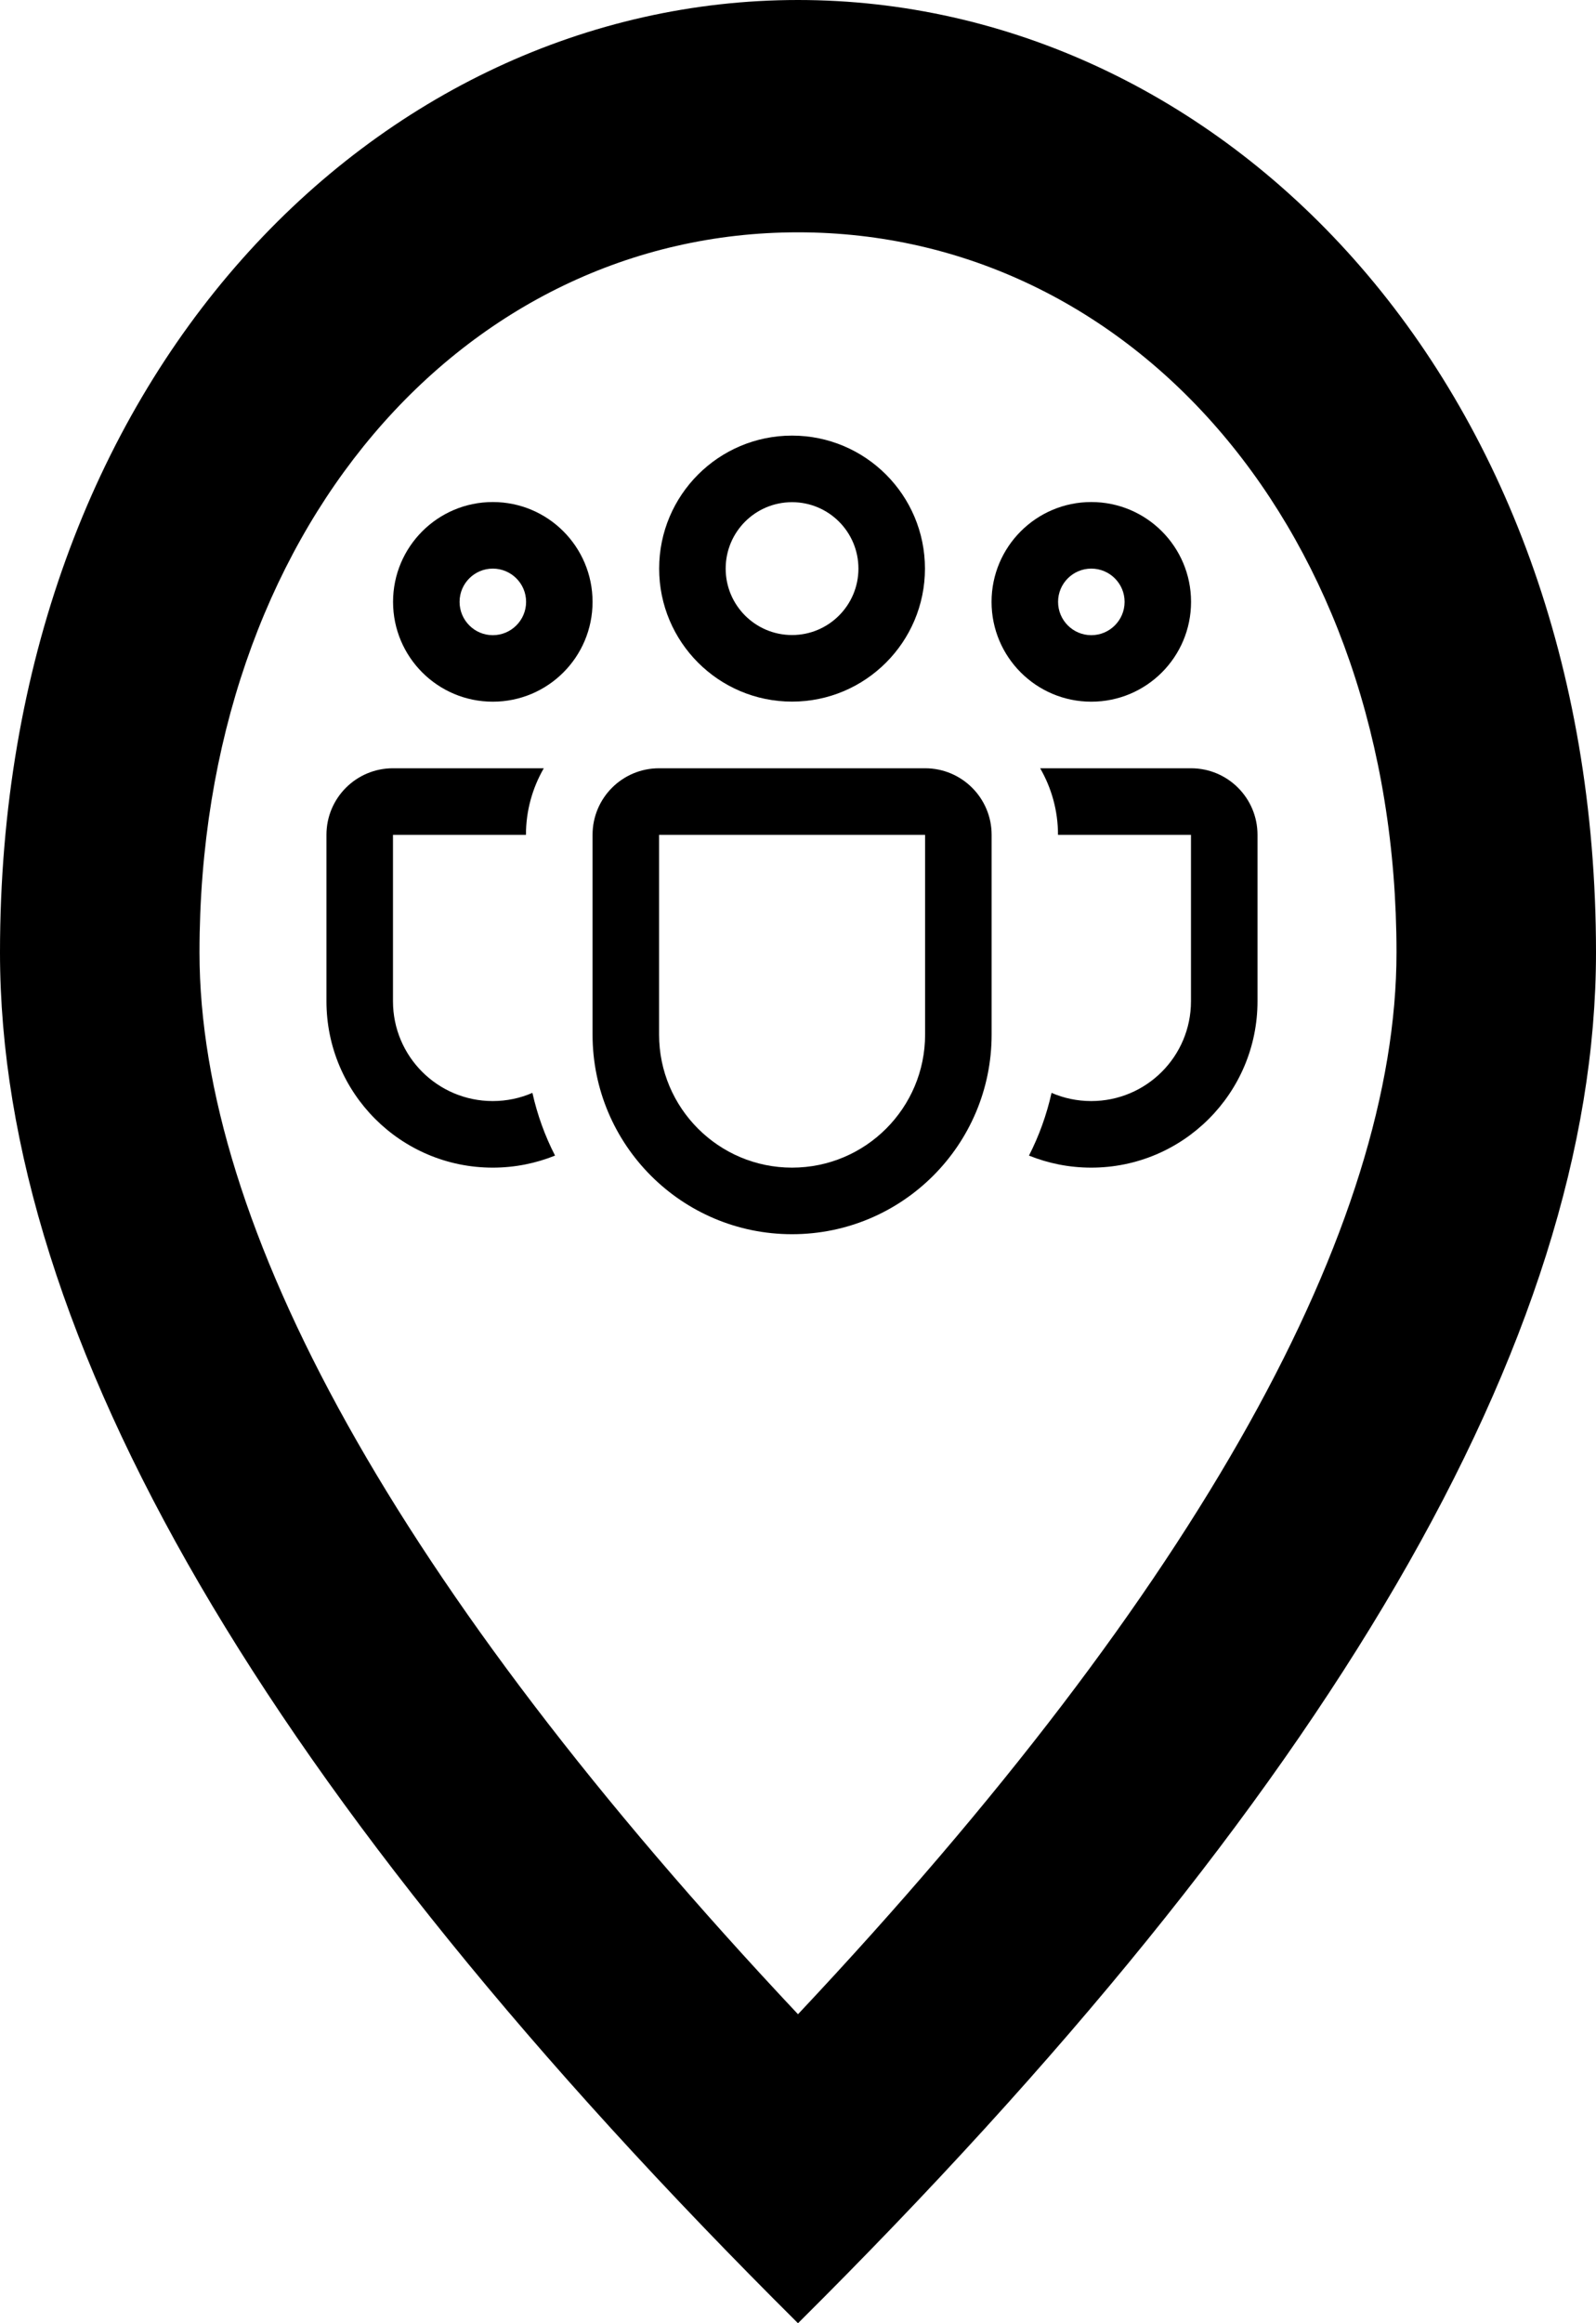 <svg width="22" height="32" viewBox="0 0 22 32" fill="none" xmlns="http://www.w3.org/2000/svg">
<g clip-path="url(#clip0_221_4639)">
<path d="M19.25 13.12C19.25 7.312 15.606 3.2 11 3.2C6.394 3.2 2.75 7.312 2.75 13.12C2.75 16.864 5.431 21.824 11 27.744C16.569 21.824 19.25 16.864 19.25 13.12ZM11 0C16.775 0 22 5.152 22 13.12C22 18.432 18.329 24.72 11 32C3.671 24.72 0 18.432 0 13.12C0 5.152 5.225 0 11 0Z" fill="black"/>
<path d="M9.086 7.832C9.086 6.82 9.906 6 10.918 6C11.929 6 12.75 6.82 12.75 7.832C12.75 8.843 11.929 9.664 10.918 9.664C9.906 9.664 9.086 8.843 9.086 7.832ZM10.918 6.917C10.412 6.917 10.003 7.326 10.003 7.832C10.003 8.337 10.412 8.747 10.918 8.747C11.423 8.747 11.833 8.337 11.833 7.832C11.833 7.326 11.423 6.917 10.918 6.917Z" fill="black"/>
<path d="M13.668 8.29C13.668 7.531 14.284 6.915 15.043 6.915C15.803 6.915 16.418 7.531 16.418 8.29C16.418 9.05 15.803 9.665 15.043 9.665C14.284 9.665 13.668 9.05 13.668 8.29ZM15.043 7.832C14.79 7.832 14.585 8.037 14.585 8.29C14.585 8.543 14.79 8.749 15.043 8.749C15.296 8.749 15.502 8.543 15.502 8.29C15.502 8.037 15.296 7.832 15.043 7.832Z" fill="black"/>
<path d="M6.793 6.915C6.034 6.915 5.418 7.531 5.418 8.29C5.418 9.05 6.034 9.665 6.793 9.665C7.553 9.665 8.168 9.05 8.168 8.29C8.168 7.531 7.553 6.915 6.793 6.915ZM6.335 8.29C6.335 8.037 6.54 7.832 6.793 7.832C7.046 7.832 7.252 8.037 7.252 8.29C7.252 8.543 7.046 8.749 6.793 8.749C6.54 8.749 6.335 8.543 6.335 8.29Z" fill="black"/>
<path d="M7.496 10.582C7.34 10.852 7.25 11.165 7.25 11.499H5.417V13.791C5.417 14.551 6.033 15.166 6.792 15.166C6.986 15.166 7.171 15.126 7.339 15.053C7.407 15.357 7.512 15.647 7.651 15.917C7.385 16.024 7.096 16.083 6.792 16.083C5.526 16.083 4.5 15.057 4.5 13.791V11.499C4.5 10.992 4.91 10.582 5.417 10.582H7.496Z" fill="black"/>
<path d="M14.184 15.917C14.449 16.024 14.739 16.083 15.042 16.083C16.308 16.083 17.334 15.057 17.334 13.791V11.499C17.334 10.992 16.924 10.582 16.417 10.582H14.338C14.494 10.852 14.584 11.165 14.584 11.499L16.417 11.499V13.791C16.417 14.551 15.802 15.166 15.042 15.166C14.848 15.166 14.663 15.126 14.495 15.053C14.427 15.357 14.322 15.647 14.184 15.917Z" fill="black"/>
<path d="M9.085 10.582C8.578 10.582 8.168 10.992 8.168 11.499V14.25C8.168 15.769 9.399 17 10.918 17C12.438 17 13.669 15.769 13.669 14.25V11.499C13.669 10.992 13.258 10.582 12.752 10.582H9.085ZM9.085 11.499H12.752V14.25C12.752 15.262 11.931 16.083 10.918 16.083C9.906 16.083 9.085 15.262 9.085 14.25V11.499Z" fill="black"/>
</g>
<defs>
<clipPath id="clip0_221_4639">
<rect width="22" height="32" fill="white"/>
</clipPath>
</defs>
</svg>
